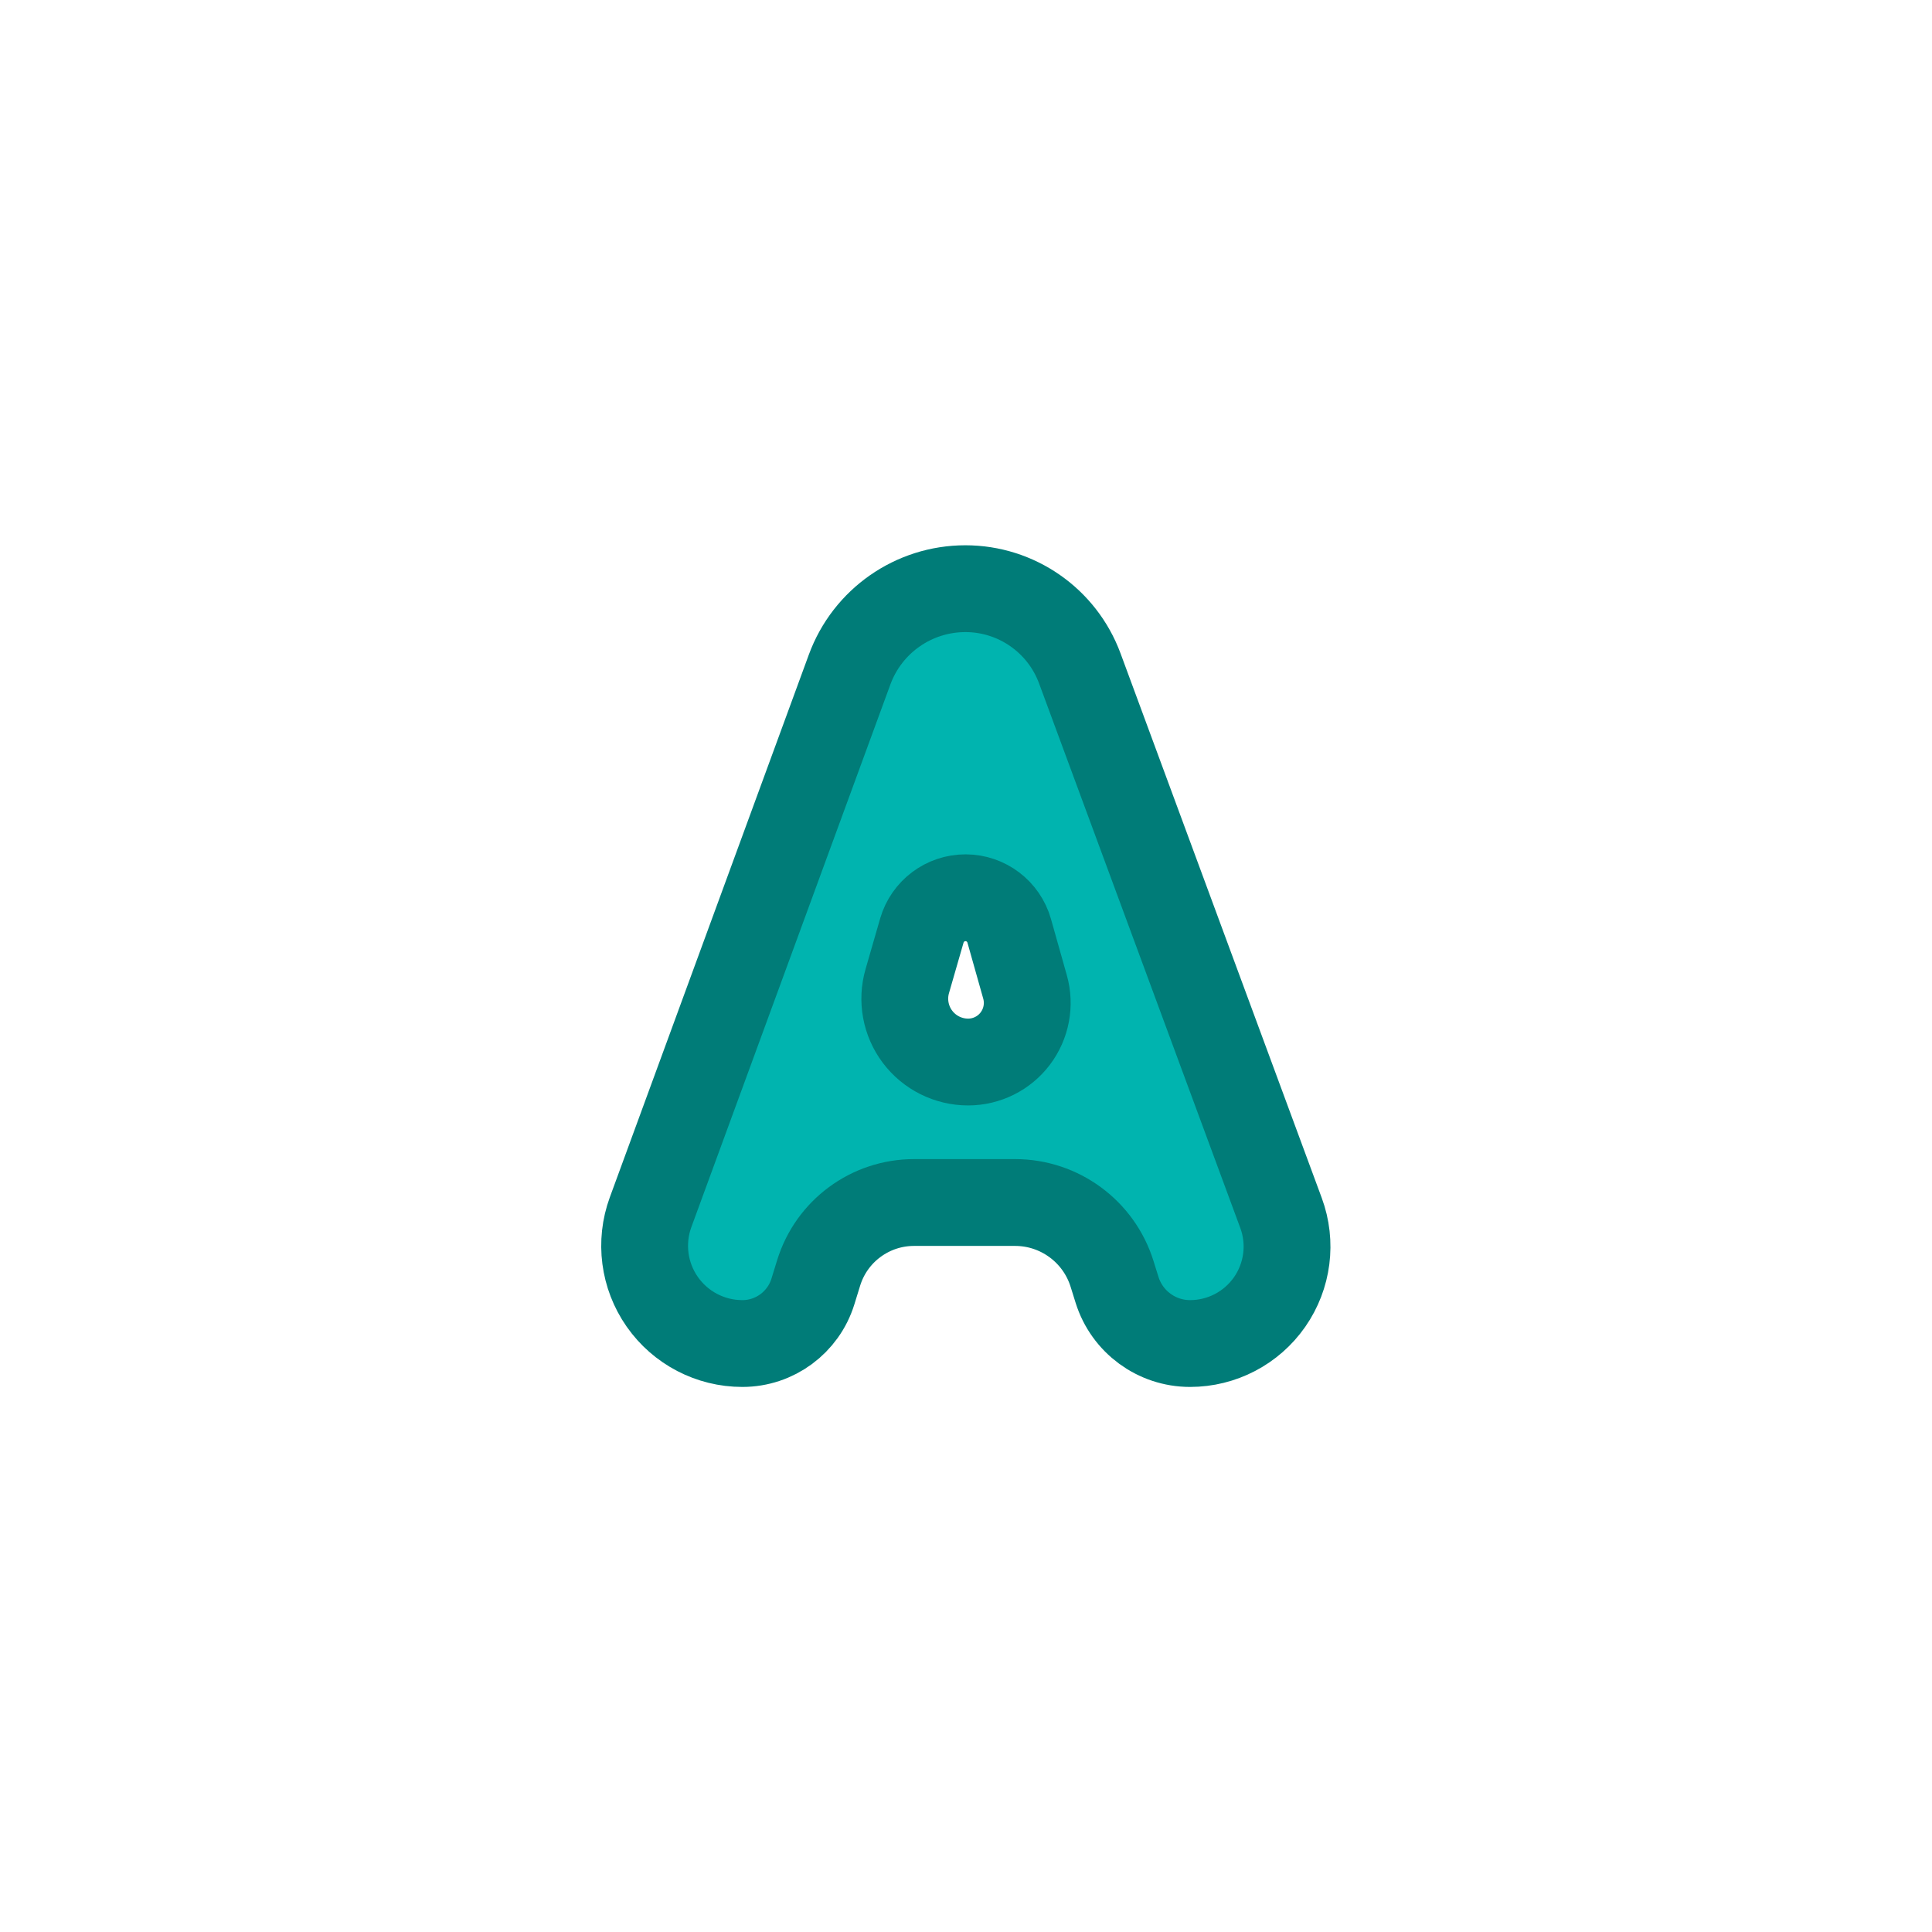 <?xml version="1.0" encoding="UTF-8" standalone="no"?>
<!DOCTYPE svg PUBLIC "-//W3C//DTD SVG 1.1//EN" "http://www.w3.org/Graphics/SVG/1.1/DTD/svg11.dtd">
<svg width="100%" height="100%" viewBox="0 0 512 512" version="1.1" xmlns="http://www.w3.org/2000/svg" xmlns:xlink="http://www.w3.org/1999/xlink" xml:space="preserve" xmlns:serif="http://www.serif.com/" style="fill-rule:evenodd;clip-rule:evenodd;stroke-linejoin:round;stroke-miterlimit:2;">
    <g transform="matrix(0.977,0,0,0.977,84.832,113.753)">
        <path d="M214.809,229.088C211.213,217.583 200.559,209.75 188.506,209.75C179.835,209.75 169.74,209.75 161.101,209.75C149.225,209.75 138.735,217.489 135.231,228.837C134.706,230.536 134.181,232.235 133.673,233.881C131.08,242.275 123.321,248 114.536,248C114.535,248 114.534,248 114.533,248C105.873,248 97.76,243.77 92.801,236.67C87.843,229.57 86.665,220.496 89.647,212.366C105.208,169.939 130.709,100.407 143.629,65.179C148.46,52.007 160.999,43.25 175.03,43.25L175.031,43.25C188.881,43.25 201.266,51.877 206.066,64.868C219.068,100.056 244.933,170.053 260.648,212.584C263.63,220.654 262.476,229.673 257.559,236.732C252.641,243.792 244.582,248 235.978,248L235.975,248C226.899,248 218.875,242.101 216.168,233.438C215.723,232.013 215.266,230.551 214.809,229.088ZM159.266,149.701C157.77,154.888 158.799,160.476 162.044,164.79C165.29,169.103 170.374,171.641 175.772,171.641L175.775,171.641C180.796,171.641 185.527,169.288 188.557,165.285C191.588,161.282 192.568,156.09 191.205,151.257C189.873,146.533 188.407,141.335 186.92,136.063C185.427,130.766 180.601,127.101 175.097,127.085C169.594,127.069 164.746,130.704 163.221,135.992C161.858,140.716 160.513,145.38 159.266,149.701Z" style="fill:rgb(0,180,175);fill-rule:nonzero;stroke:rgb(0,124,120);stroke-width:23.55px;"/>
    </g>
</svg>
